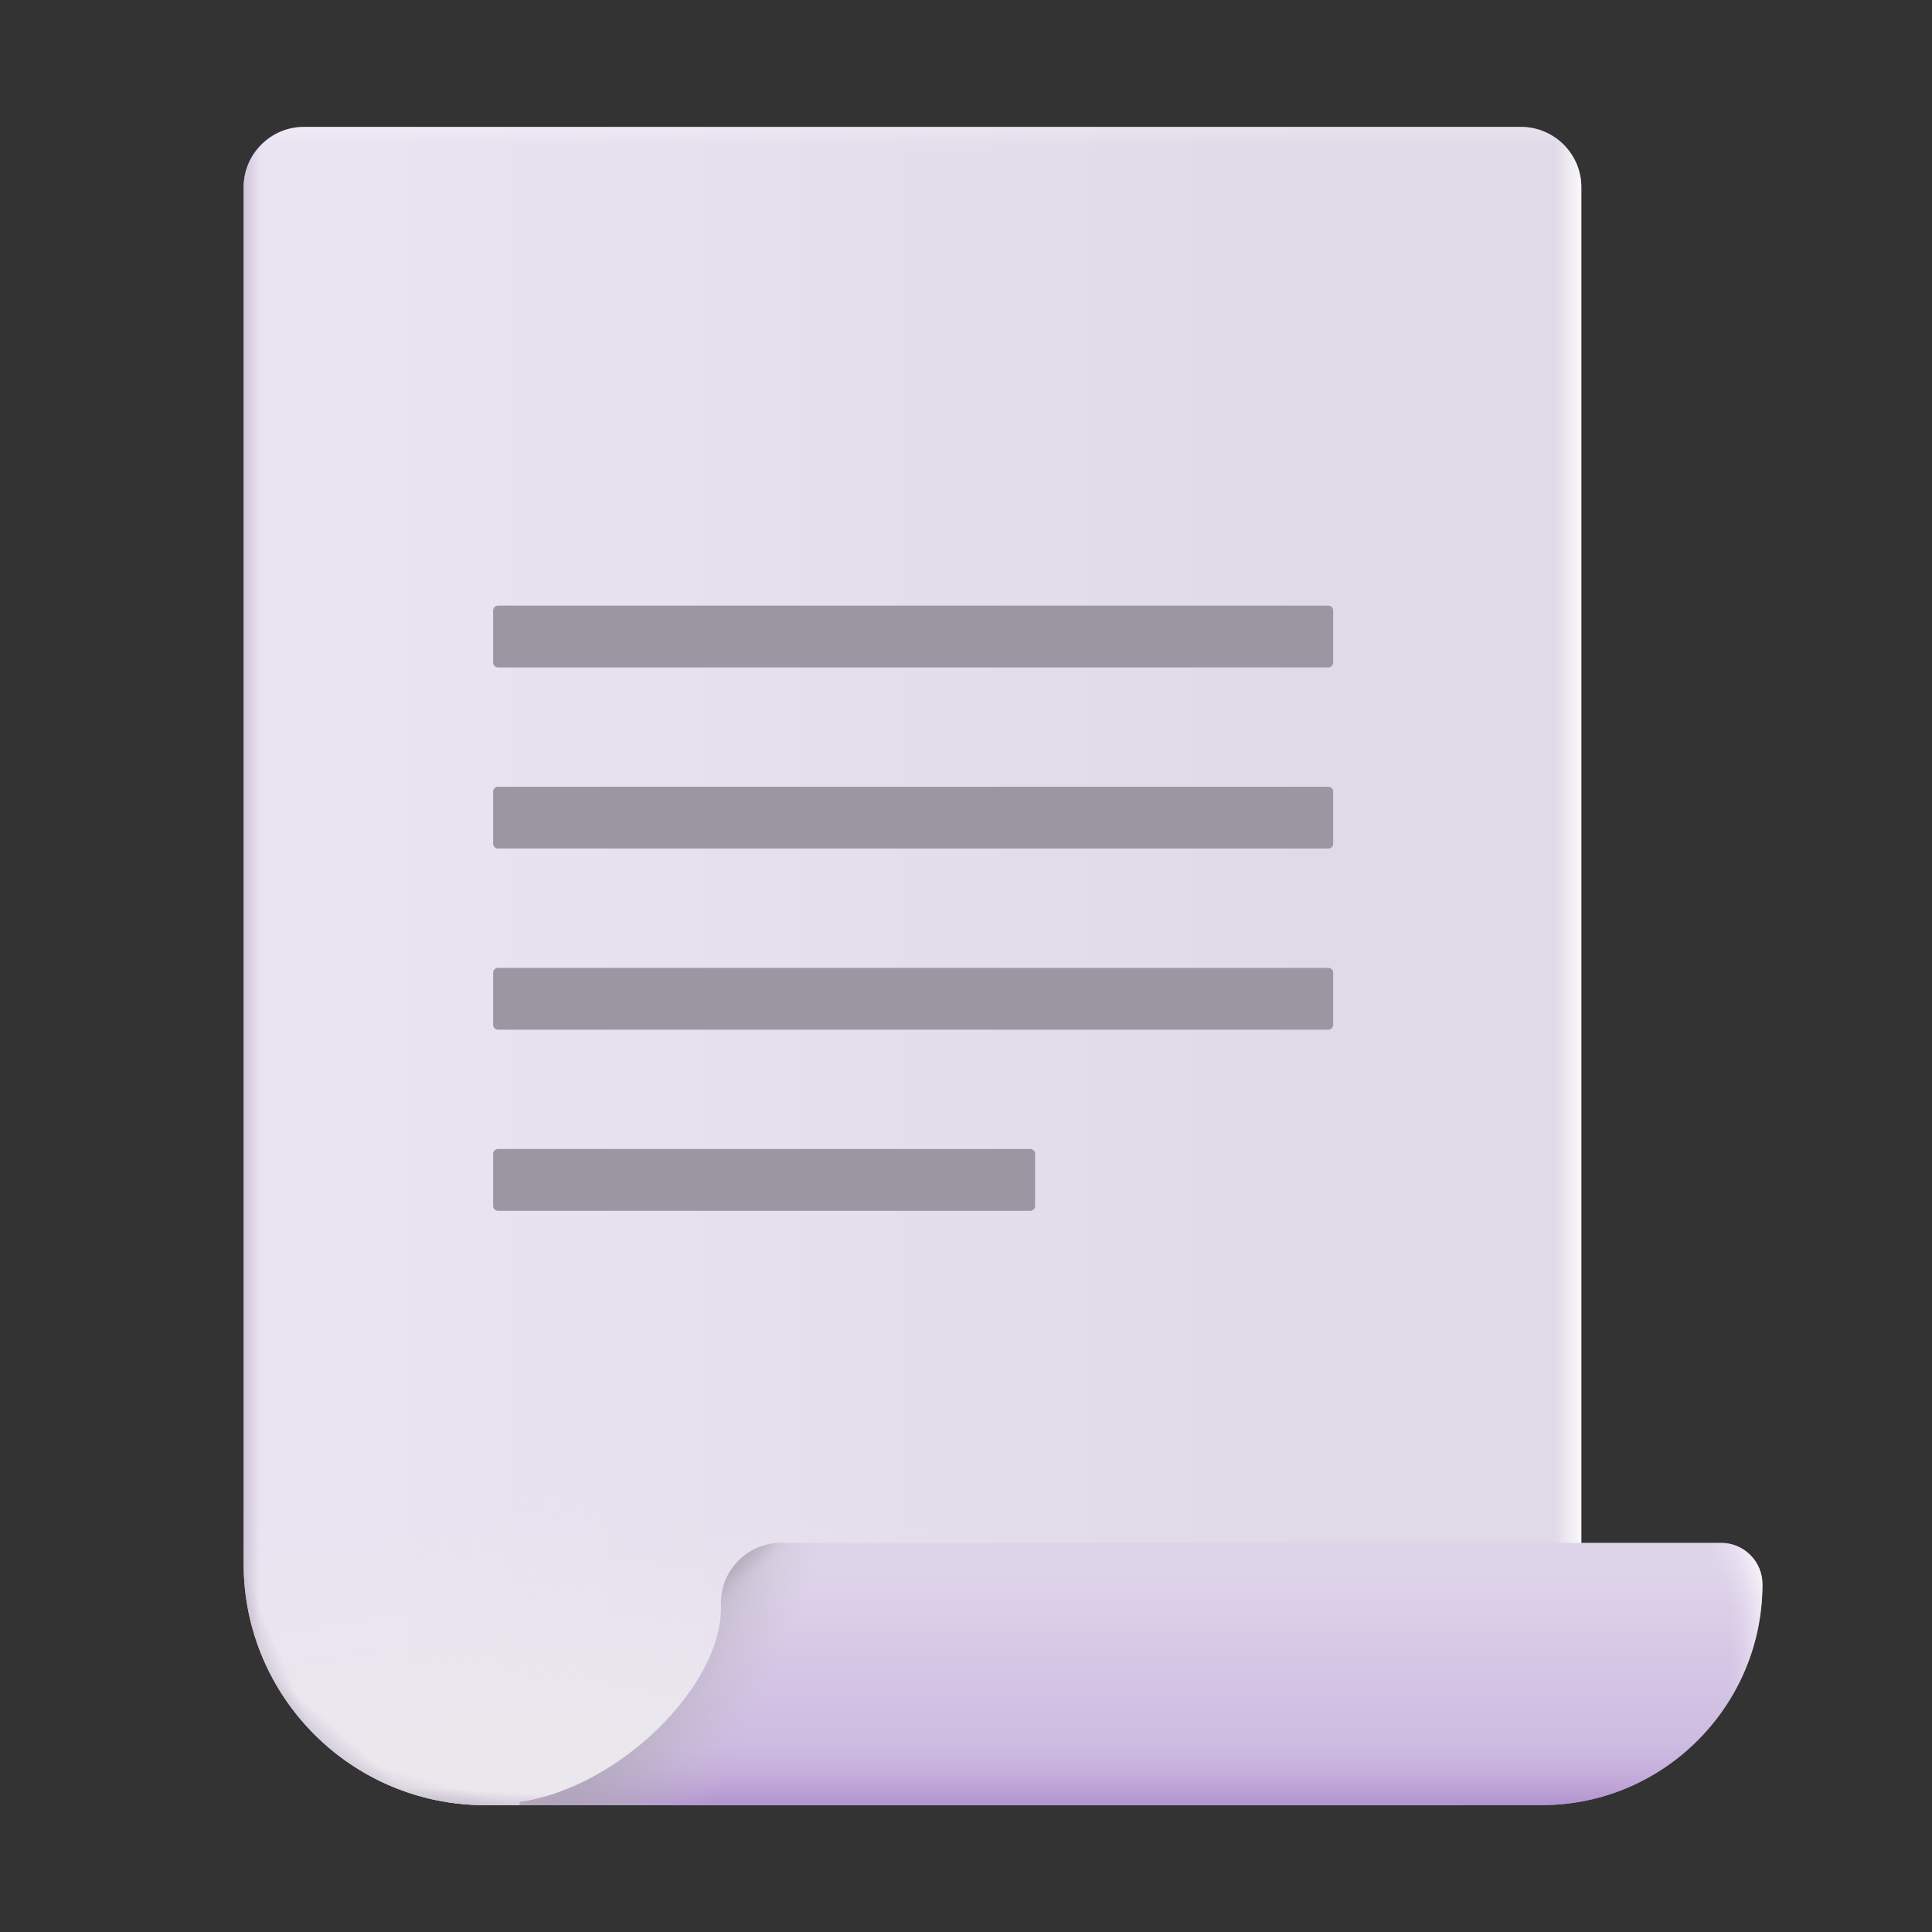 <svg width="204" height="204" viewBox="0 0 204 204" fill="none" xmlns="http://www.w3.org/2000/svg">
<rect x="0" y="0" width="204" height="204" fill="#333333" stroke="none"/>
<g id="Page with curl">
<g id="Rectangle 977">
<path d="M25.725 19.773C25.725 16.252 28.579 13.398 32.1 13.398H160.596C164.117 13.398 166.971 16.252 166.971 19.773V177.853C166.971 184.894 161.262 190.603 154.221 190.603H51.225C37.141 190.603 25.725 179.186 25.725 165.103V19.773Z" fill="url(#paint0_linear_760_1835)"/>
<path d="M25.725 19.773C25.725 16.252 28.579 13.398 32.1 13.398H160.596C164.117 13.398 166.971 16.252 166.971 19.773V177.853C166.971 184.894 161.262 190.603 154.221 190.603H51.225C37.141 190.603 25.725 179.186 25.725 165.103V19.773Z" fill="url(#paint1_radial_760_1835)"/>
<path d="M25.725 19.773C25.725 16.252 28.579 13.398 32.1 13.398H160.596C164.117 13.398 166.971 16.252 166.971 19.773V177.853C166.971 184.894 161.262 190.603 154.221 190.603H51.225C37.141 190.603 25.725 179.186 25.725 165.103V19.773Z" fill="url(#paint2_linear_760_1835)" fill-opacity="0.74"/>
<path d="M25.725 19.773C25.725 16.252 28.579 13.398 32.1 13.398H160.596C164.117 13.398 166.971 16.252 166.971 19.773V177.853C166.971 184.894 161.262 190.603 154.221 190.603H51.225C37.141 190.603 25.725 179.186 25.725 165.103V19.773Z" fill="url(#paint3_linear_760_1835)" fill-opacity="0.39"/>
<path d="M25.725 19.773C25.725 16.252 28.579 13.398 32.1 13.398H160.596C164.117 13.398 166.971 16.252 166.971 19.773V177.853C166.971 184.894 161.262 190.603 154.221 190.603H51.225C37.141 190.603 25.725 179.186 25.725 165.103V19.773Z" fill="url(#paint4_linear_760_1835)"/>
<path d="M25.725 19.773C25.725 16.252 28.579 13.398 32.1 13.398H160.596C164.117 13.398 166.971 16.252 166.971 19.773V177.853C166.971 184.894 161.262 190.603 154.221 190.603H51.225C37.141 190.603 25.725 179.186 25.725 165.103V19.773Z" fill="url(#paint5_linear_760_1835)"/>
<path d="M25.725 19.773C25.725 16.252 28.579 13.398 32.1 13.398H160.596C164.117 13.398 166.971 16.252 166.971 19.773V177.853C166.971 184.894 161.262 190.603 154.221 190.603H51.225C37.141 190.603 25.725 179.186 25.725 165.103V19.773Z" fill="url(#paint6_linear_760_1835)"/>
<path d="M25.725 19.773C25.725 16.252 28.579 13.398 32.1 13.398H160.596C164.117 13.398 166.971 16.252 166.971 19.773V177.853C166.971 184.894 161.262 190.603 154.221 190.603H51.225C37.141 190.603 25.725 179.186 25.725 165.103V19.773Z" fill="url(#paint7_linear_760_1835)"/>
<path d="M25.725 19.773C25.725 16.252 28.579 13.398 32.1 13.398H160.596C164.117 13.398 166.971 16.252 166.971 19.773V177.853C166.971 184.894 161.262 190.603 154.221 190.603H51.225C37.141 190.603 25.725 179.186 25.725 165.103V19.773Z" fill="url(#paint8_linear_760_1835)"/>
</g>
<g id="Union">
<path d="M82.501 162.911C78.981 162.911 76.126 165.765 76.126 169.286V169.863C76.126 177.927 65.591 188.691 54.885 190.295V190.603H162.776C175.655 190.603 186.095 180.162 186.095 167.283C186.095 164.869 184.138 162.911 181.723 162.911H82.501Z" fill="url(#paint9_linear_760_1835)"/>
<path d="M82.501 162.911C78.981 162.911 76.126 165.765 76.126 169.286V169.863C76.126 177.927 65.591 188.691 54.885 190.295V190.603H162.776C175.655 190.603 186.095 180.162 186.095 167.283C186.095 164.869 184.138 162.911 181.723 162.911H82.501Z" fill="url(#paint10_linear_760_1835)"/>
<path d="M82.501 162.911C78.981 162.911 76.126 165.765 76.126 169.286V169.863C76.126 177.927 65.591 188.691 54.885 190.295V190.603H162.776C175.655 190.603 186.095 180.162 186.095 167.283C186.095 164.869 184.138 162.911 181.723 162.911H82.501Z" fill="url(#paint11_radial_760_1835)"/>
<path d="M82.501 162.911C78.981 162.911 76.126 165.765 76.126 169.286V169.863C76.126 177.927 65.591 188.691 54.885 190.295V190.603H162.776C175.655 190.603 186.095 180.162 186.095 167.283C186.095 164.869 184.138 162.911 181.723 162.911H82.501Z" fill="url(#paint12_linear_760_1835)"/>
<path d="M82.501 162.911C78.981 162.911 76.126 165.765 76.126 169.286V169.863C76.126 177.927 65.591 188.691 54.885 190.295V190.603H162.776C175.655 190.603 186.095 180.162 186.095 167.283C186.095 164.869 184.138 162.911 181.723 162.911H82.501Z" fill="url(#paint13_linear_760_1835)"/>
<path d="M82.501 162.911C78.981 162.911 76.126 165.765 76.126 169.286V169.863C76.126 177.927 65.591 188.691 54.885 190.295V190.603H162.776C175.655 190.603 186.095 180.162 186.095 167.283C186.095 164.869 184.138 162.911 181.723 162.911H82.501Z" fill="url(#paint14_radial_760_1835)"/>
</g>
<path id="Union_2" fill-rule="evenodd" clip-rule="evenodd" d="M52.582 63.949C52.299 63.949 52.07 64.178 52.07 64.461V69.962C52.07 70.245 52.299 70.474 52.582 70.474H140.261C140.543 70.474 140.772 70.245 140.772 69.962V64.461C140.772 64.178 140.543 63.949 140.261 63.949H52.582ZM52.582 83.074C52.299 83.074 52.07 83.303 52.07 83.586V89.087C52.07 89.37 52.299 89.599 52.582 89.599H140.261C140.543 89.599 140.772 89.37 140.772 89.087V83.586C140.772 83.303 140.543 83.074 140.261 83.074H52.582ZM52.07 102.711C52.07 102.428 52.299 102.199 52.582 102.199H140.261C140.543 102.199 140.772 102.428 140.772 102.711V108.212C140.772 108.495 140.543 108.724 140.261 108.724H52.582C52.299 108.724 52.07 108.495 52.07 108.212V102.711ZM52.582 121.324C52.299 121.324 52.07 121.553 52.07 121.836V127.337C52.07 127.62 52.299 127.849 52.582 127.849H108.784C109.067 127.849 109.296 127.62 109.296 127.337V121.836C109.296 121.553 109.067 121.324 108.784 121.324H52.582Z" fill="#9C96A2"/>
</g>
<defs>
<linearGradient id="paint0_linear_760_1835" x1="38.275" y1="118.087" x2="162.189" y2="118.087" gradientUnits="userSpaceOnUse">
<stop stop-color="#EAE3F2"/>
<stop offset="0.83" stop-color="#E0D9E7"/>
</linearGradient>
<radialGradient id="paint1_radial_760_1835" cx="0" cy="0" r="1" gradientUnits="userSpaceOnUse" gradientTransform="translate(53.615 190.603) rotate(-90) scale(33.867 86.859)">
<stop offset="0.276" stop-color="#EAE7ED"/>
<stop offset="1" stop-color="#EAE7EE" stop-opacity="0"/>
</radialGradient>
<linearGradient id="paint2_linear_760_1835" x1="166.593" y1="68.316" x2="164.174" y2="68.316" gradientUnits="userSpaceOnUse">
<stop stop-color="white"/>
<stop offset="1" stop-color="white" stop-opacity="0"/>
</linearGradient>
<linearGradient id="paint3_linear_760_1835" x1="100.853" y1="12.47" x2="100.853" y2="15.477" gradientUnits="userSpaceOnUse">
<stop stop-color="white"/>
<stop offset="1" stop-color="white" stop-opacity="0"/>
</linearGradient>
<linearGradient id="paint4_linear_760_1835" x1="24.637" y1="43.901" x2="27.487" y2="43.901" gradientUnits="userSpaceOnUse">
<stop stop-color="#BDB3C8"/>
<stop offset="1" stop-color="#BDB3C8" stop-opacity="0"/>
</linearGradient>
<linearGradient id="paint5_linear_760_1835" x1="29.47" y1="184.535" x2="33.096" y2="183.015" gradientUnits="userSpaceOnUse">
<stop stop-color="#BDB3C8"/>
<stop offset="1" stop-color="#BDB3C8" stop-opacity="0"/>
</linearGradient>
<linearGradient id="paint6_linear_760_1835" x1="35.729" y1="188.434" x2="38.575" y2="185.2" gradientUnits="userSpaceOnUse">
<stop stop-color="#BDB3C8"/>
<stop offset="1" stop-color="#BDB3C8" stop-opacity="0"/>
</linearGradient>
<linearGradient id="paint7_linear_760_1835" x1="46.014" y1="193.673" x2="47.437" y2="188.563" gradientUnits="userSpaceOnUse">
<stop stop-color="#BDB3C8"/>
<stop offset="1" stop-color="#BDB3C8" stop-opacity="0"/>
</linearGradient>
<linearGradient id="paint8_linear_760_1835" x1="54.164" y1="191.862" x2="54.293" y2="189.275" gradientUnits="userSpaceOnUse">
<stop stop-color="#BDB3C8"/>
<stop offset="1" stop-color="#BDB3C8" stop-opacity="0"/>
</linearGradient>
<linearGradient id="paint9_linear_760_1835" x1="120.49" y1="165.302" x2="120.49" y2="190.603" gradientUnits="userSpaceOnUse">
<stop stop-color="#DFD5EA"/>
<stop offset="1" stop-color="#C8B2DE"/>
</linearGradient>
<linearGradient id="paint10_linear_760_1835" x1="106.408" y1="191.599" x2="106.408" y2="184.028" gradientUnits="userSpaceOnUse">
<stop stop-color="#AB89CA"/>
<stop offset="1" stop-color="#C8B3DE" stop-opacity="0"/>
</linearGradient>
<radialGradient id="paint11_radial_760_1835" cx="0" cy="0" r="1" gradientUnits="userSpaceOnUse" gradientTransform="translate(87.084 206.142) rotate(-24.343) scale(108.018 50.708)">
<stop offset="0.949" stop-color="#E7DFEF" stop-opacity="0"/>
<stop offset="0.995" stop-color="#FFFCFF"/>
</radialGradient>
<linearGradient id="paint12_linear_760_1835" x1="76.892" y1="164.768" x2="78.402" y2="166.531" gradientUnits="userSpaceOnUse">
<stop stop-color="#A8A1AE"/>
<stop offset="1" stop-color="#C6BFCD" stop-opacity="0"/>
</linearGradient>
<linearGradient id="paint13_linear_760_1835" x1="73.819" y1="167.959" x2="76.317" y2="170.264" gradientUnits="userSpaceOnUse">
<stop stop-color="#A8A1AE"/>
<stop offset="1" stop-color="#C6BFCD" stop-opacity="0"/>
</linearGradient>
<radialGradient id="paint14_radial_760_1835" cx="0" cy="0" r="1" gradientUnits="userSpaceOnUse" gradientTransform="translate(66.519 171.865) rotate(24.102) scale(15.995 75.79)">
<stop stop-color="#A8A1AE"/>
<stop offset="1" stop-color="#C6BFCD" stop-opacity="0"/>
</radialGradient>
</defs>
</svg>
